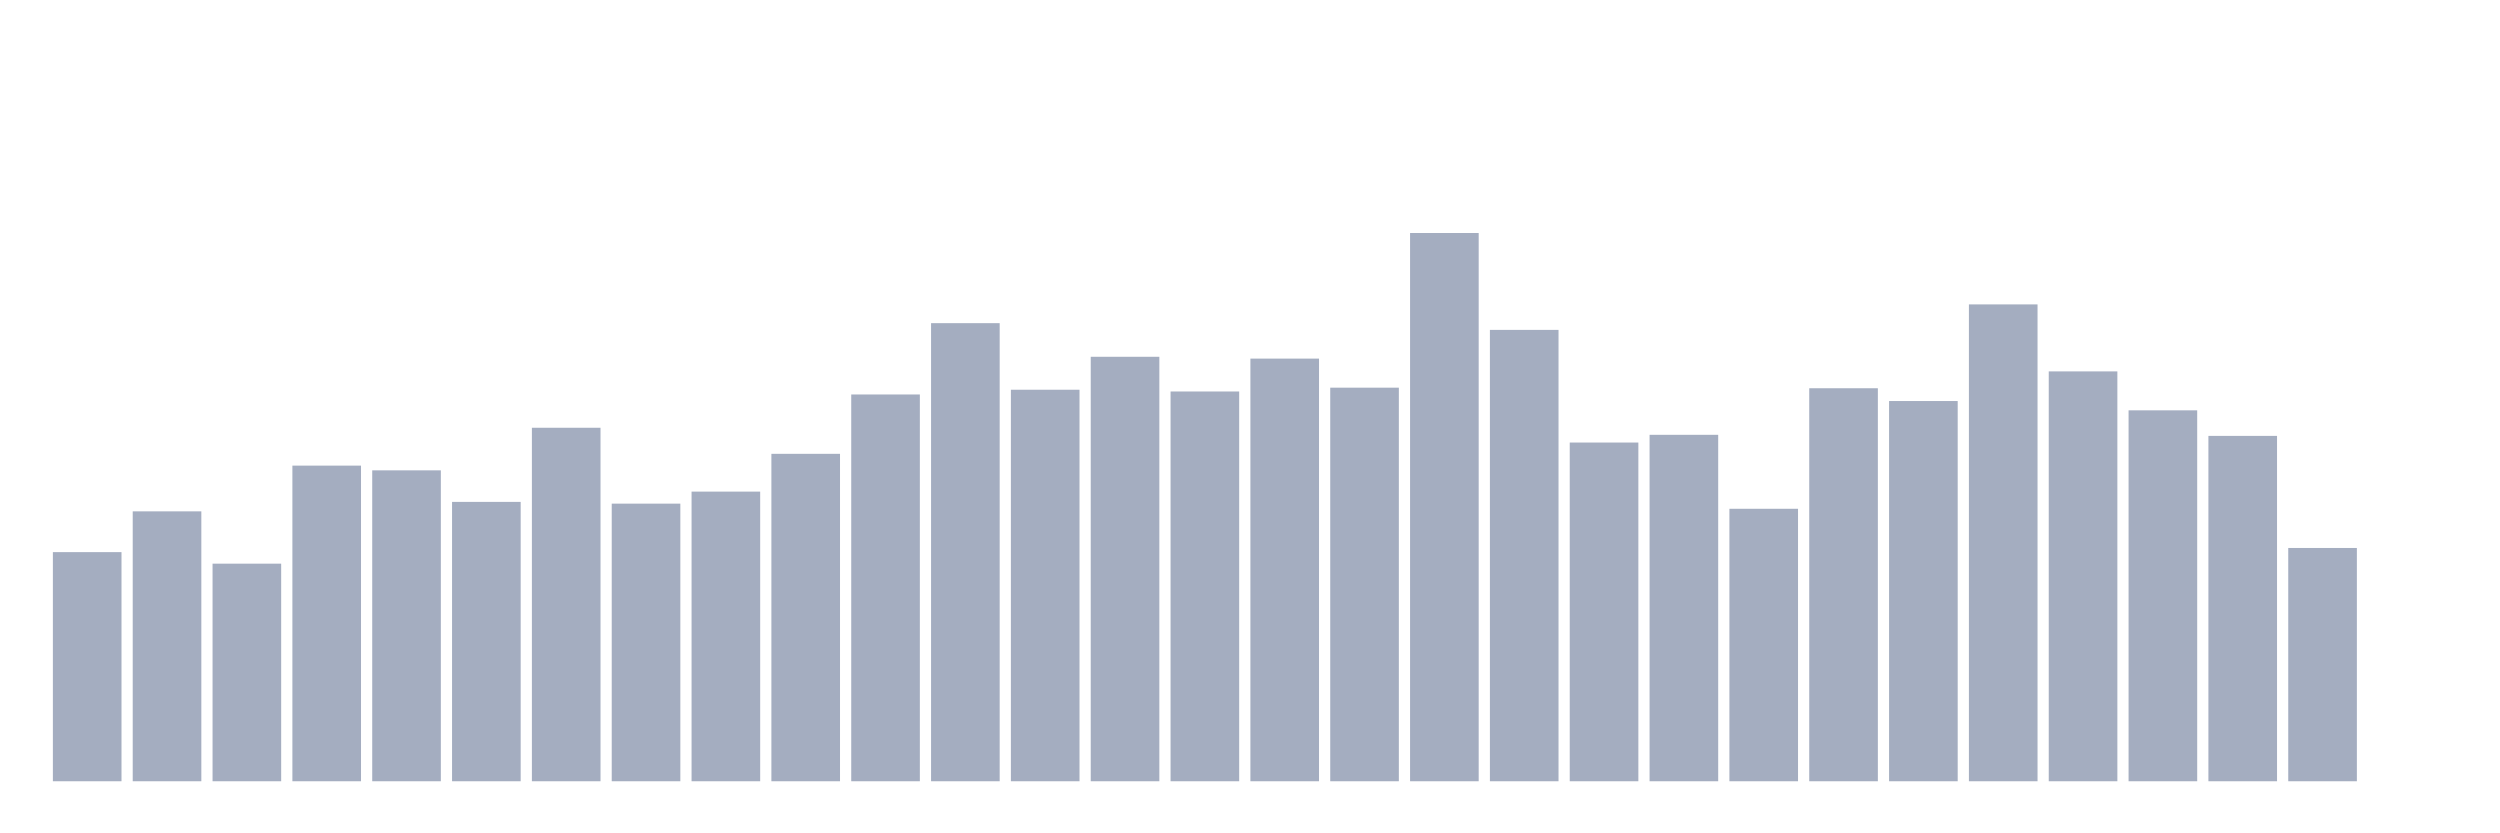 <svg xmlns="http://www.w3.org/2000/svg" viewBox="0 0 480 160"><g transform="translate(10,10)"><rect class="bar" x="0.153" width="13.175" y="96.008" height="43.992" fill="rgb(164,173,192)"></rect><rect class="bar" x="15.482" width="13.175" y="88.181" height="51.819" fill="rgb(164,173,192)"></rect><rect class="bar" x="30.81" width="13.175" y="98.223" height="41.777" fill="rgb(164,173,192)"></rect><rect class="bar" x="46.138" width="13.175" y="79.399" height="60.601" fill="rgb(164,173,192)"></rect><rect class="bar" x="61.466" width="13.175" y="80.307" height="59.693" fill="rgb(164,173,192)"></rect><rect class="bar" x="76.794" width="13.175" y="86.364" height="53.636" fill="rgb(164,173,192)"></rect><rect class="bar" x="92.123" width="13.175" y="72.13" height="67.87" fill="rgb(164,173,192)"></rect><rect class="bar" x="107.451" width="13.175" y="86.699" height="53.301" fill="rgb(164,173,192)"></rect><rect class="bar" x="122.779" width="13.175" y="84.388" height="55.612" fill="rgb(164,173,192)"></rect><rect class="bar" x="138.107" width="13.175" y="77.135" height="62.865" fill="rgb(164,173,192)"></rect><rect class="bar" x="153.436" width="13.175" y="65.739" height="74.261" fill="rgb(164,173,192)"></rect><rect class="bar" x="168.764" width="13.175" y="52.047" height="87.953" fill="rgb(164,173,192)"></rect><rect class="bar" x="184.092" width="13.175" y="64.83" height="75.17" fill="rgb(164,173,192)"></rect><rect class="bar" x="199.42" width="13.175" y="58.502" height="81.498" fill="rgb(164,173,192)"></rect><rect class="bar" x="214.748" width="13.175" y="65.165" height="74.835" fill="rgb(164,173,192)"></rect><rect class="bar" x="230.077" width="13.175" y="58.853" height="81.147" fill="rgb(164,173,192)"></rect><rect class="bar" x="245.405" width="13.175" y="64.432" height="75.568" fill="rgb(164,173,192)"></rect><rect class="bar" x="260.733" width="13.175" y="34.737" height="105.263" fill="rgb(164,173,192)"></rect><rect class="bar" x="276.061" width="13.175" y="53.338" height="86.662" fill="rgb(164,173,192)"></rect><rect class="bar" x="291.39" width="13.175" y="74.968" height="65.032" fill="rgb(164,173,192)"></rect><rect class="bar" x="306.718" width="13.175" y="73.485" height="66.515" fill="rgb(164,173,192)"></rect><rect class="bar" x="322.046" width="13.175" y="87.687" height="52.313" fill="rgb(164,173,192)"></rect><rect class="bar" x="337.374" width="13.175" y="64.543" height="75.457" fill="rgb(164,173,192)"></rect><rect class="bar" x="352.702" width="13.175" y="66.998" height="73.002" fill="rgb(164,173,192)"></rect><rect class="bar" x="368.031" width="13.175" y="48.445" height="91.555" fill="rgb(164,173,192)"></rect><rect class="bar" x="383.359" width="13.175" y="61.308" height="78.692" fill="rgb(164,173,192)"></rect><rect class="bar" x="398.687" width="13.175" y="68.783" height="71.217" fill="rgb(164,173,192)"></rect><rect class="bar" x="414.015" width="13.175" y="73.692" height="66.308" fill="rgb(164,173,192)"></rect><rect class="bar" x="429.344" width="13.175" y="95.211" height="44.789" fill="rgb(164,173,192)"></rect><rect class="bar" x="444.672" width="13.175" y="140" height="0" fill="rgb(164,173,192)"></rect></g></svg>